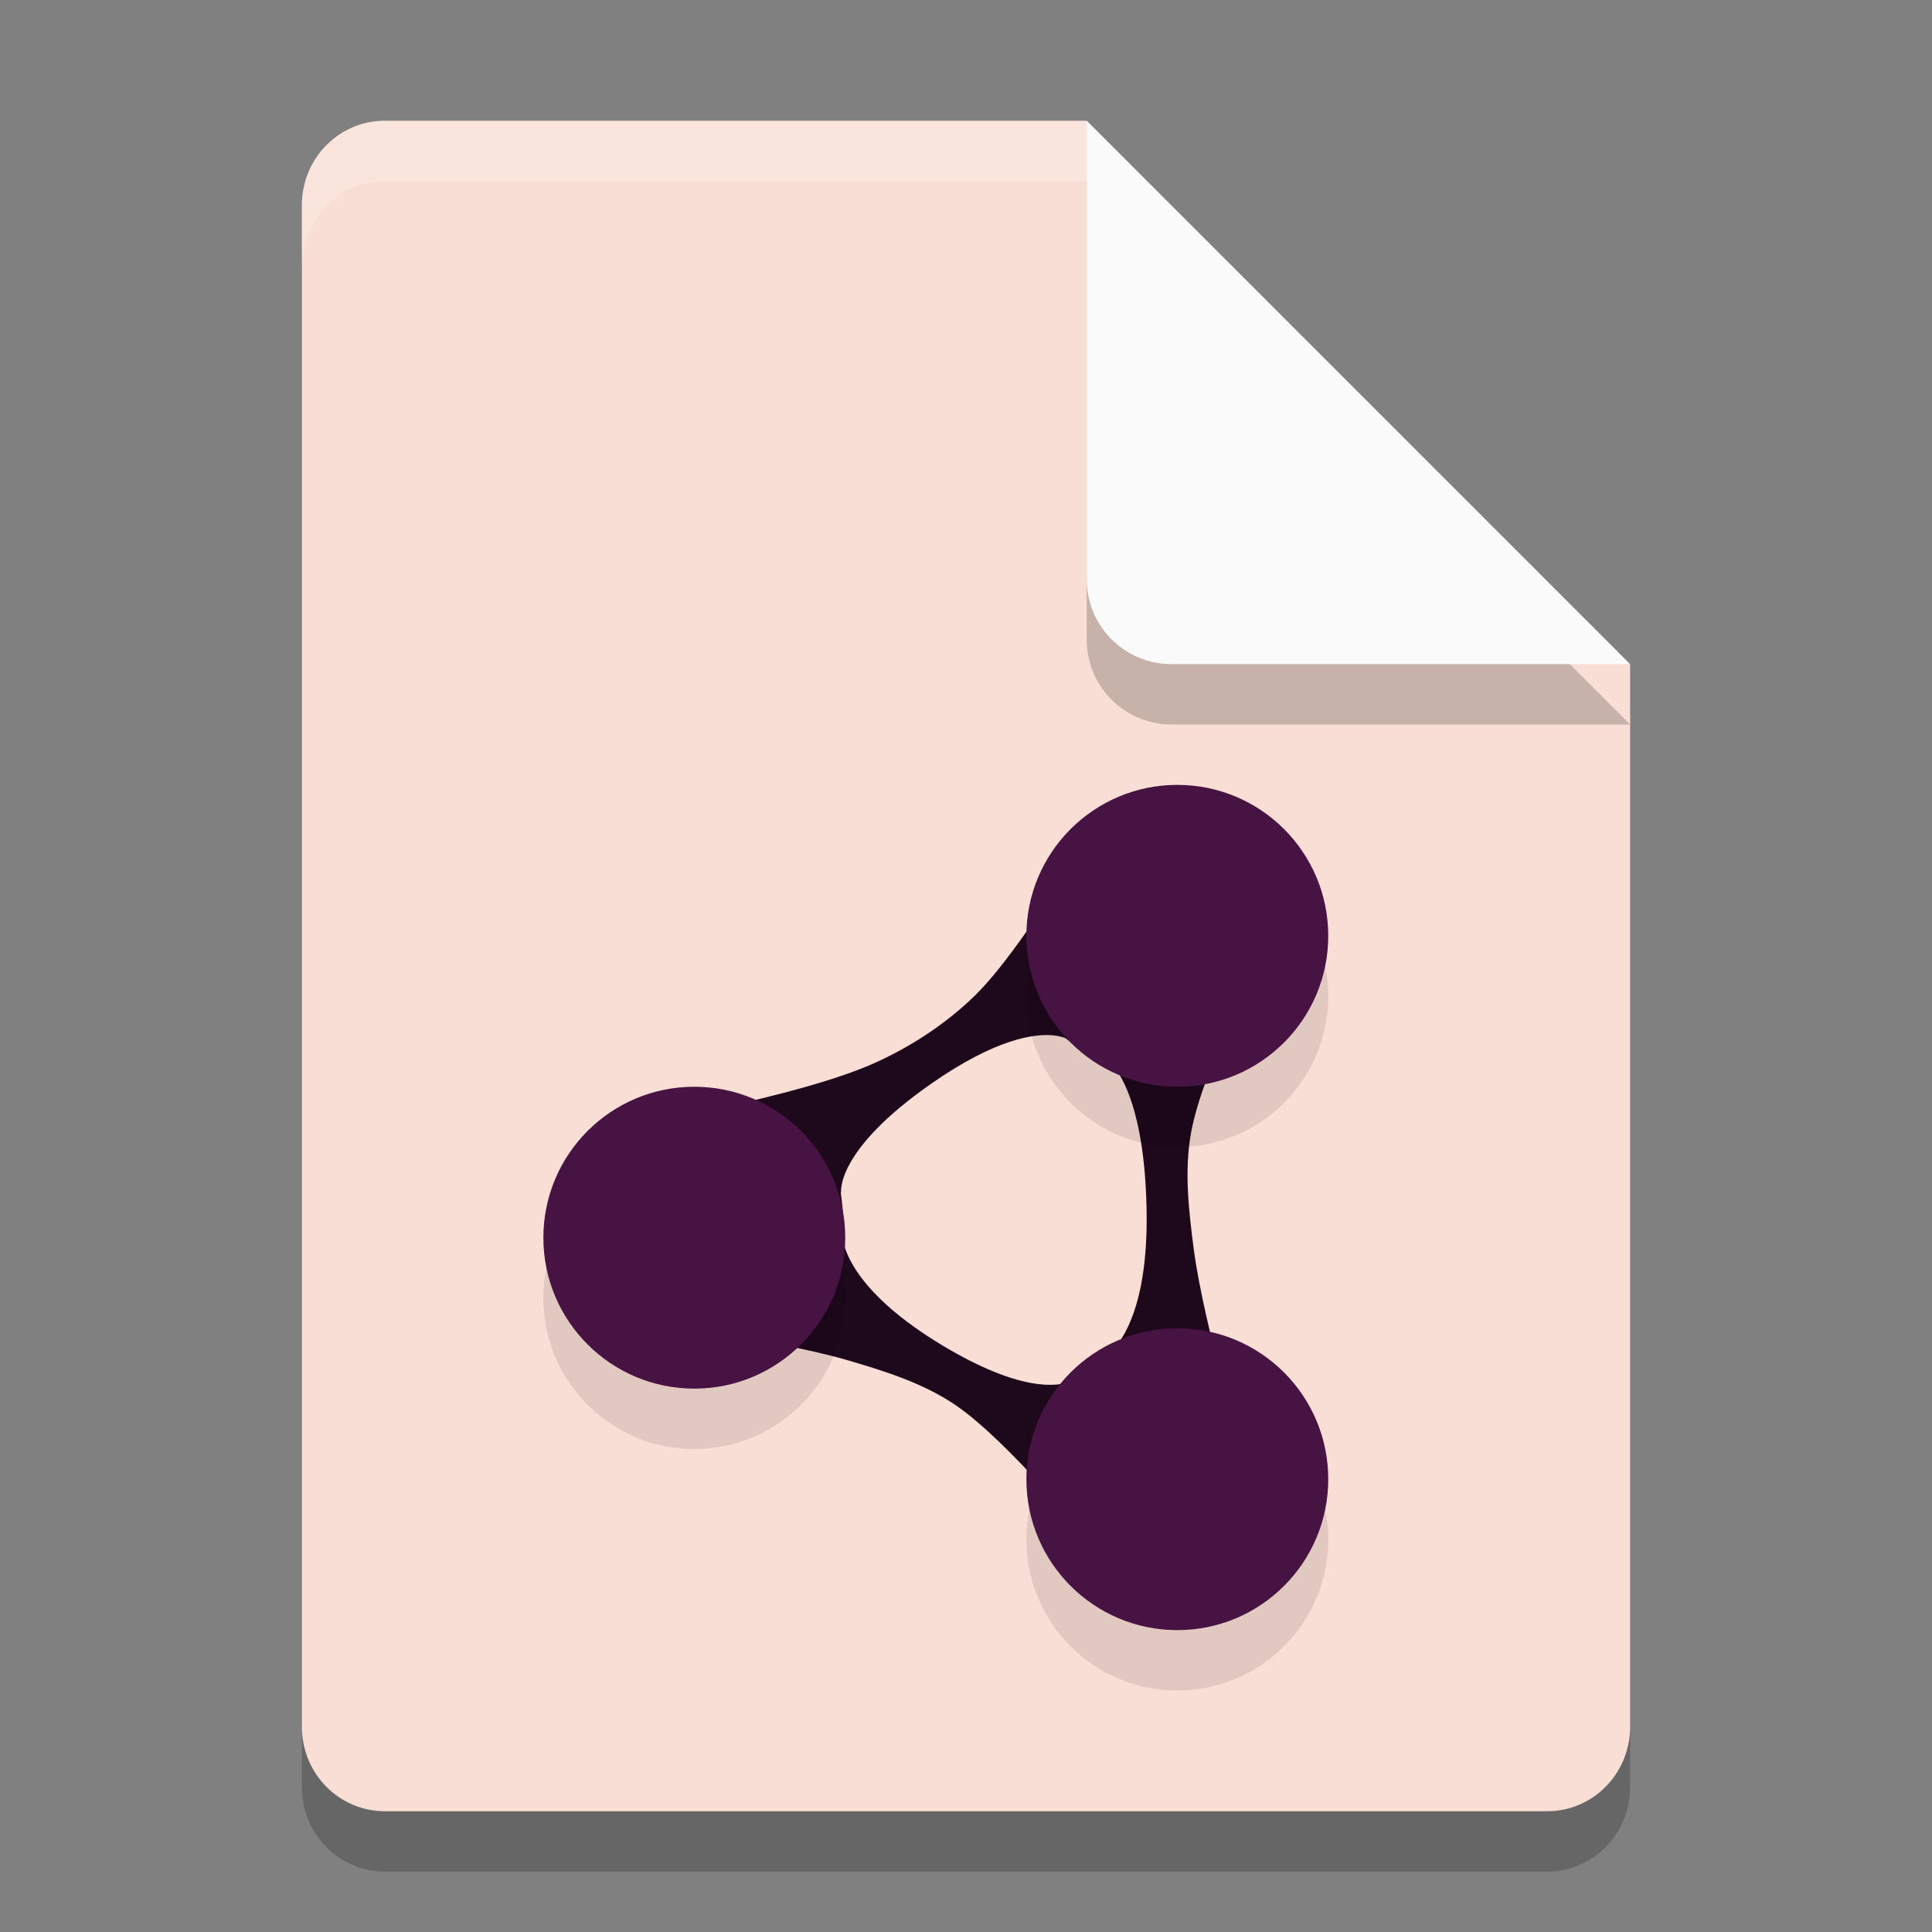 <svg xmlns="http://www.w3.org/2000/svg" width="32" height="32" version="1.1">
 <rect width="100%" height="100%" fill="#808080" stroke="none"/>
 <path style="opacity:0.2" d="M 6.375,3 C 5.613,3 5,3.624 5,4.4 V 29.6 C 5,30.375 5.613,31 6.375,31 h 19.25 C 26.386,31 27,30.375 27,29.6 V 12 L 20,10 18,3 Z"/>
 <path style="fill:#f9ded5" d="M 6.375,2 C 5.613,2 5,2.624 5,3.4 V 28.6 C 5,29.375 5.613,30 6.375,30 h 19.25 C 26.386,30 27,29.375 27,28.6 V 11 L 20,9 18,2 Z"/>
 <path style="opacity:0.2" d="M 27,12 18,3 v 7.594 C 18,11.373 18.628,12 19.406,12 Z"/>
 <path style="fill:#fafafa" d="M 27,11 18,2 V 9.594 C 18,10.373 18.628,11 19.406,11 Z"/>
 <path style="opacity:0.2;fill:#ffffff" d="M 6.375,2 C 5.613,2 5,2.625 5,3.4 v 1 C 5,3.625 5.613,3 6.375,3 H 18 V 2 Z"/>
 <path style="fill:#1e081c" d="m 18.039,13.802 c 0,0 -1.106,1.918 -1.887,2.683 -0.48,0.47 -1.06,0.85 -1.673,1.125 -1.293,0.578 -4.119,1.048 -4.119,1.048 l 0.726,0.992 -0.806,2.2 c 0,0 2.536,0.32 3.757,0.679 0.617,0.181 1.248,0.378 1.781,0.738 0.916,0.619 2.318,2.371 2.318,2.371 l 0.557,-1.116 1.972,-0.124 c 0,0 -0.729,-2.448 -0.893,-3.71 -0.083,-0.638 -0.159,-1.297 -0.044,-1.929 0.197,-1.087 1.235,-3.077 1.235,-3.077 l -1.901,-0.093 z m -0.59,3.348 c 0.101,0.01 0.166,0.032 0.197,0.045 0.078,0.06 0.159,0.116 0.245,0.167 0.162,0.097 0.329,0.173 0.498,0.229 0.198,0.212 0.563,0.813 0.601,2.395 0.039,1.594 -0.378,2.207 -0.605,2.424 -0.234,0.119 -0.454,0.278 -0.651,0.471 -0.216,0.086 -0.832,0.181 -2.132,-0.601 -1.407,-0.848 -1.616,-1.557 -1.646,-1.77 0.02,-0.258 0.007,-0.516 -0.033,-0.767 l 0.009,0.016 c 0,0 -0.115,-0.69 1.495,-1.812 1.081,-0.753 1.719,-0.829 2.023,-0.798 z"/>
 <path style="opacity:0.1" d="M 19.5,14 A 2.5,2.5 0 0 0 17,16.5 2.5,2.5 0 0 0 19.5,19 2.5,2.5 0 0 0 22,16.5 2.5,2.5 0 0 0 19.5,14 Z m -8,5 A 2.5,2.5 0 0 0 9,21.5 2.5,2.5 0 0 0 11.5,24 2.5,2.5 0 0 0 14,21.5 2.5,2.5 0 0 0 11.5,19 Z m 8,4 A 2.5,2.5 0 0 0 17,25.5 2.5,2.5 0 0 0 19.5,28 2.5,2.5 0 0 0 22,25.5 2.5,2.5 0 0 0 19.5,23 Z"/>
 <circle style="fill:#461342" cx="11.5" cy="20.5" r="2.5"/>
 <circle style="fill:#461342" cx="19.5" cy="15.5" r="2.5"/>
 <circle style="fill:#461342" cx="19.5" cy="24.5" r="2.5"/>
</svg>
